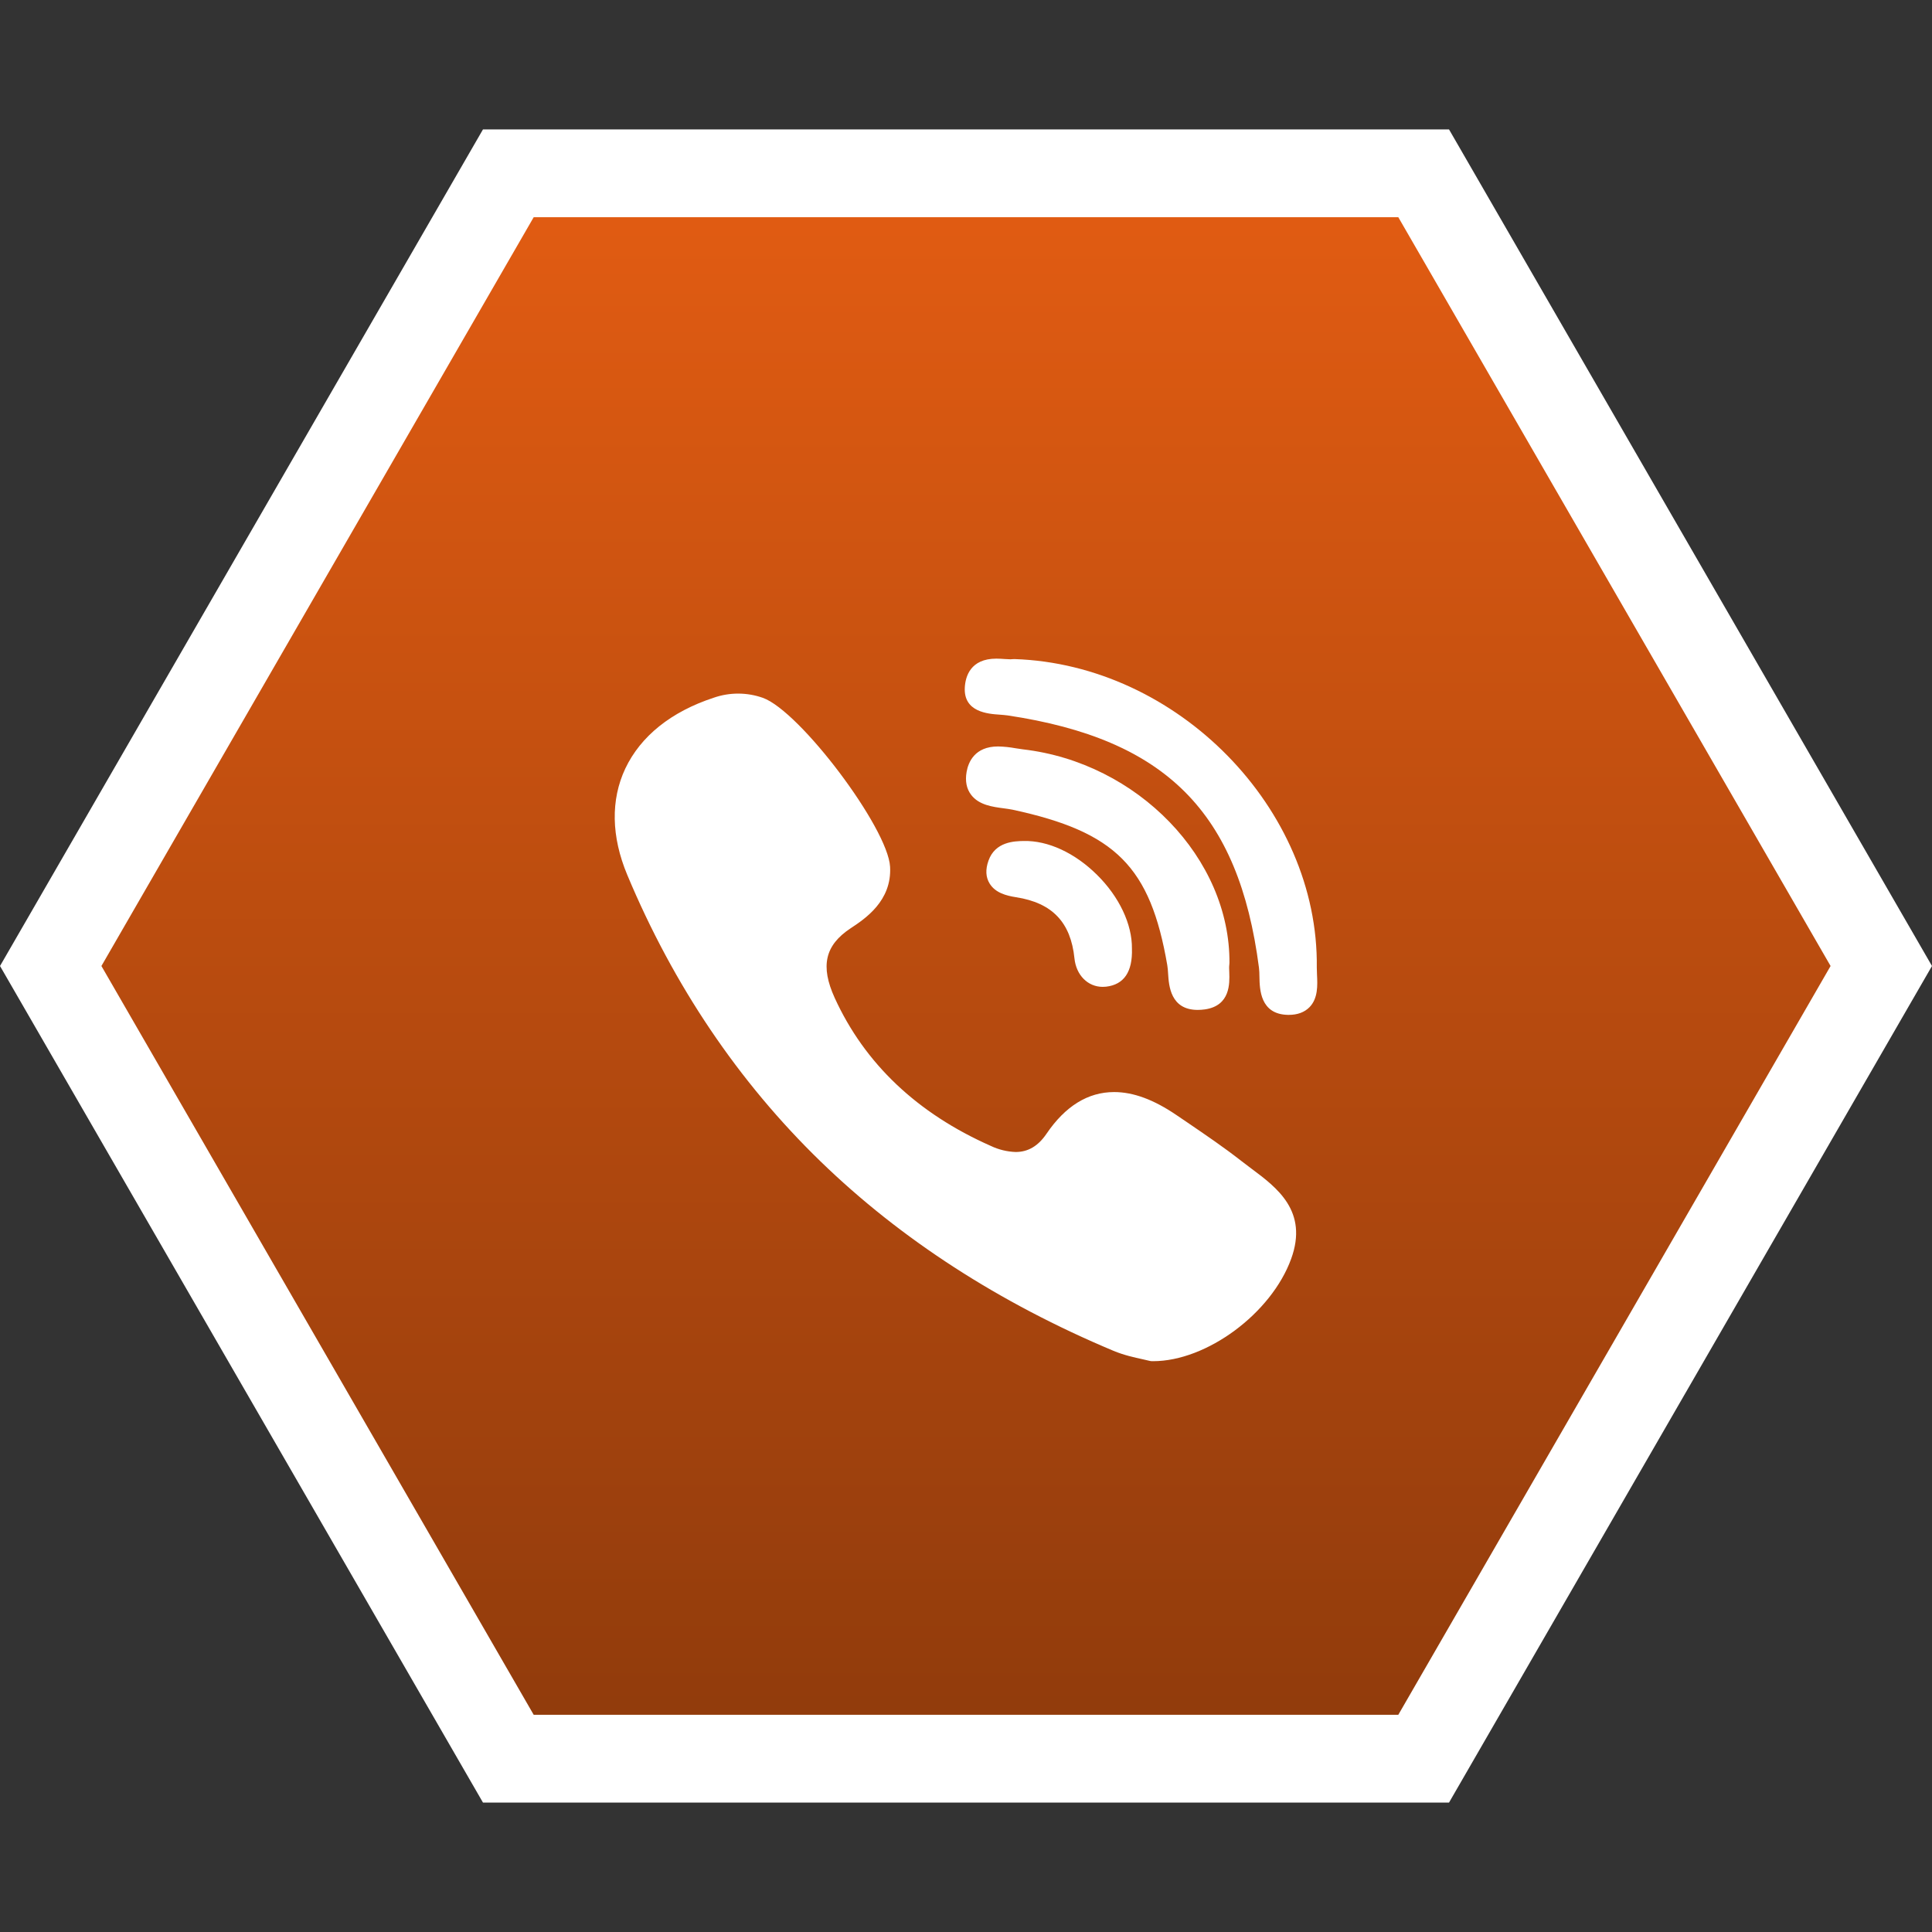 <svg width="44" height="44" viewBox="0 0 44 44" fill="none" xmlns="http://www.w3.org/2000/svg">
<rect x="0" y="0" width="44" height="44" fill="#333333" stroke="none"/>
<path d="M11.577 40.053L1.155 22L11.577 3.947H32.423L42.845 22L32.423 40.053H11.577Z" fill="url(#paint0_linear_3781_295)" stroke="white" stroke-width="2"/>
<path d="M28 21.938C28.02 19.554 25.911 17.369 23.298 17.066C23.241 17.059 23.185 17.051 23.129 17.041C22.998 17.017 22.865 17.003 22.731 17C22.195 17 22.052 17.363 22.014 17.578C21.977 17.788 22.012 17.965 22.118 18.103C22.295 18.335 22.608 18.376 22.859 18.409C22.931 18.419 23.001 18.428 23.059 18.44C25.407 18.946 26.198 19.739 26.584 21.981C26.594 22.035 26.598 22.103 26.603 22.175C26.62 22.443 26.654 23 27.277 23C27.328 23 27.385 22.996 27.443 22.988C28.022 22.903 28.004 22.393 27.996 22.148C27.993 22.079 27.99 22.014 27.997 21.97C27.999 21.959 27.999 21.948 27.999 21.937L28 21.938Z" fill="white"/>
<path d="M22.769 16.276C22.835 16.281 22.896 16.286 22.947 16.293C26.554 16.833 28.213 18.497 28.672 22.038C28.68 22.098 28.682 22.171 28.683 22.248C28.688 22.525 28.697 23.101 29.332 23.113H29.351C29.55 23.113 29.708 23.054 29.822 22.939C30.019 22.738 30.006 22.439 29.994 22.199C29.992 22.14 29.989 22.084 29.989 22.035C30.036 18.416 26.817 15.132 23.103 15.01C23.087 15.01 23.073 15.01 23.058 15.012C23.044 15.014 23.029 15.015 23.014 15.015C22.977 15.015 22.932 15.012 22.883 15.009C22.825 15.005 22.759 15 22.691 15C22.099 15 21.987 15.41 21.973 15.654C21.94 16.218 22.5 16.258 22.769 16.276ZM28.498 26.613C28.421 26.556 28.344 26.498 28.269 26.439C27.874 26.13 27.456 25.846 27.051 25.57L26.799 25.399C26.279 25.044 25.813 24.871 25.373 24.871C24.778 24.871 24.261 25.191 23.833 25.821C23.644 26.1 23.414 26.236 23.131 26.236C22.935 26.229 22.742 26.182 22.566 26.098C20.891 25.358 19.694 24.224 19.01 22.727C18.68 22.003 18.787 21.53 19.368 21.144C19.699 20.926 20.314 20.52 20.271 19.74C20.222 18.856 18.218 16.195 17.374 15.893C17.013 15.765 16.617 15.764 16.255 15.89C15.285 16.208 14.59 16.766 14.241 17.503C13.905 18.216 13.921 19.054 14.285 19.924C15.338 22.442 16.819 24.637 18.686 26.449C20.513 28.222 22.759 29.674 25.361 30.765C25.596 30.863 25.842 30.917 26.022 30.956C26.083 30.97 26.136 30.981 26.174 30.991C26.196 30.997 26.218 31 26.239 31H26.26C27.484 31 28.954 29.911 29.405 28.67C29.801 27.582 29.078 27.045 28.498 26.613ZM23.311 19.153C23.102 19.157 22.665 19.168 22.512 19.601C22.44 19.803 22.449 19.978 22.538 20.122C22.667 20.333 22.916 20.399 23.142 20.434C23.963 20.562 24.386 21.004 24.47 21.826C24.509 22.208 24.774 22.475 25.113 22.475C25.139 22.475 25.164 22.474 25.19 22.471C25.599 22.424 25.796 22.131 25.779 21.602C25.785 21.049 25.489 20.422 24.983 19.923C24.477 19.422 23.866 19.14 23.311 19.153Z" fill="white"/>
<defs>
<linearGradient id="paint0_linear_3781_295" x1="22" y1="0" x2="22" y2="44" gradientUnits="userSpaceOnUse">
<stop stop-color="#EC6013"/>
<stop offset="1" stop-color="#86370B"/>
</linearGradient>
</defs>
</svg>
